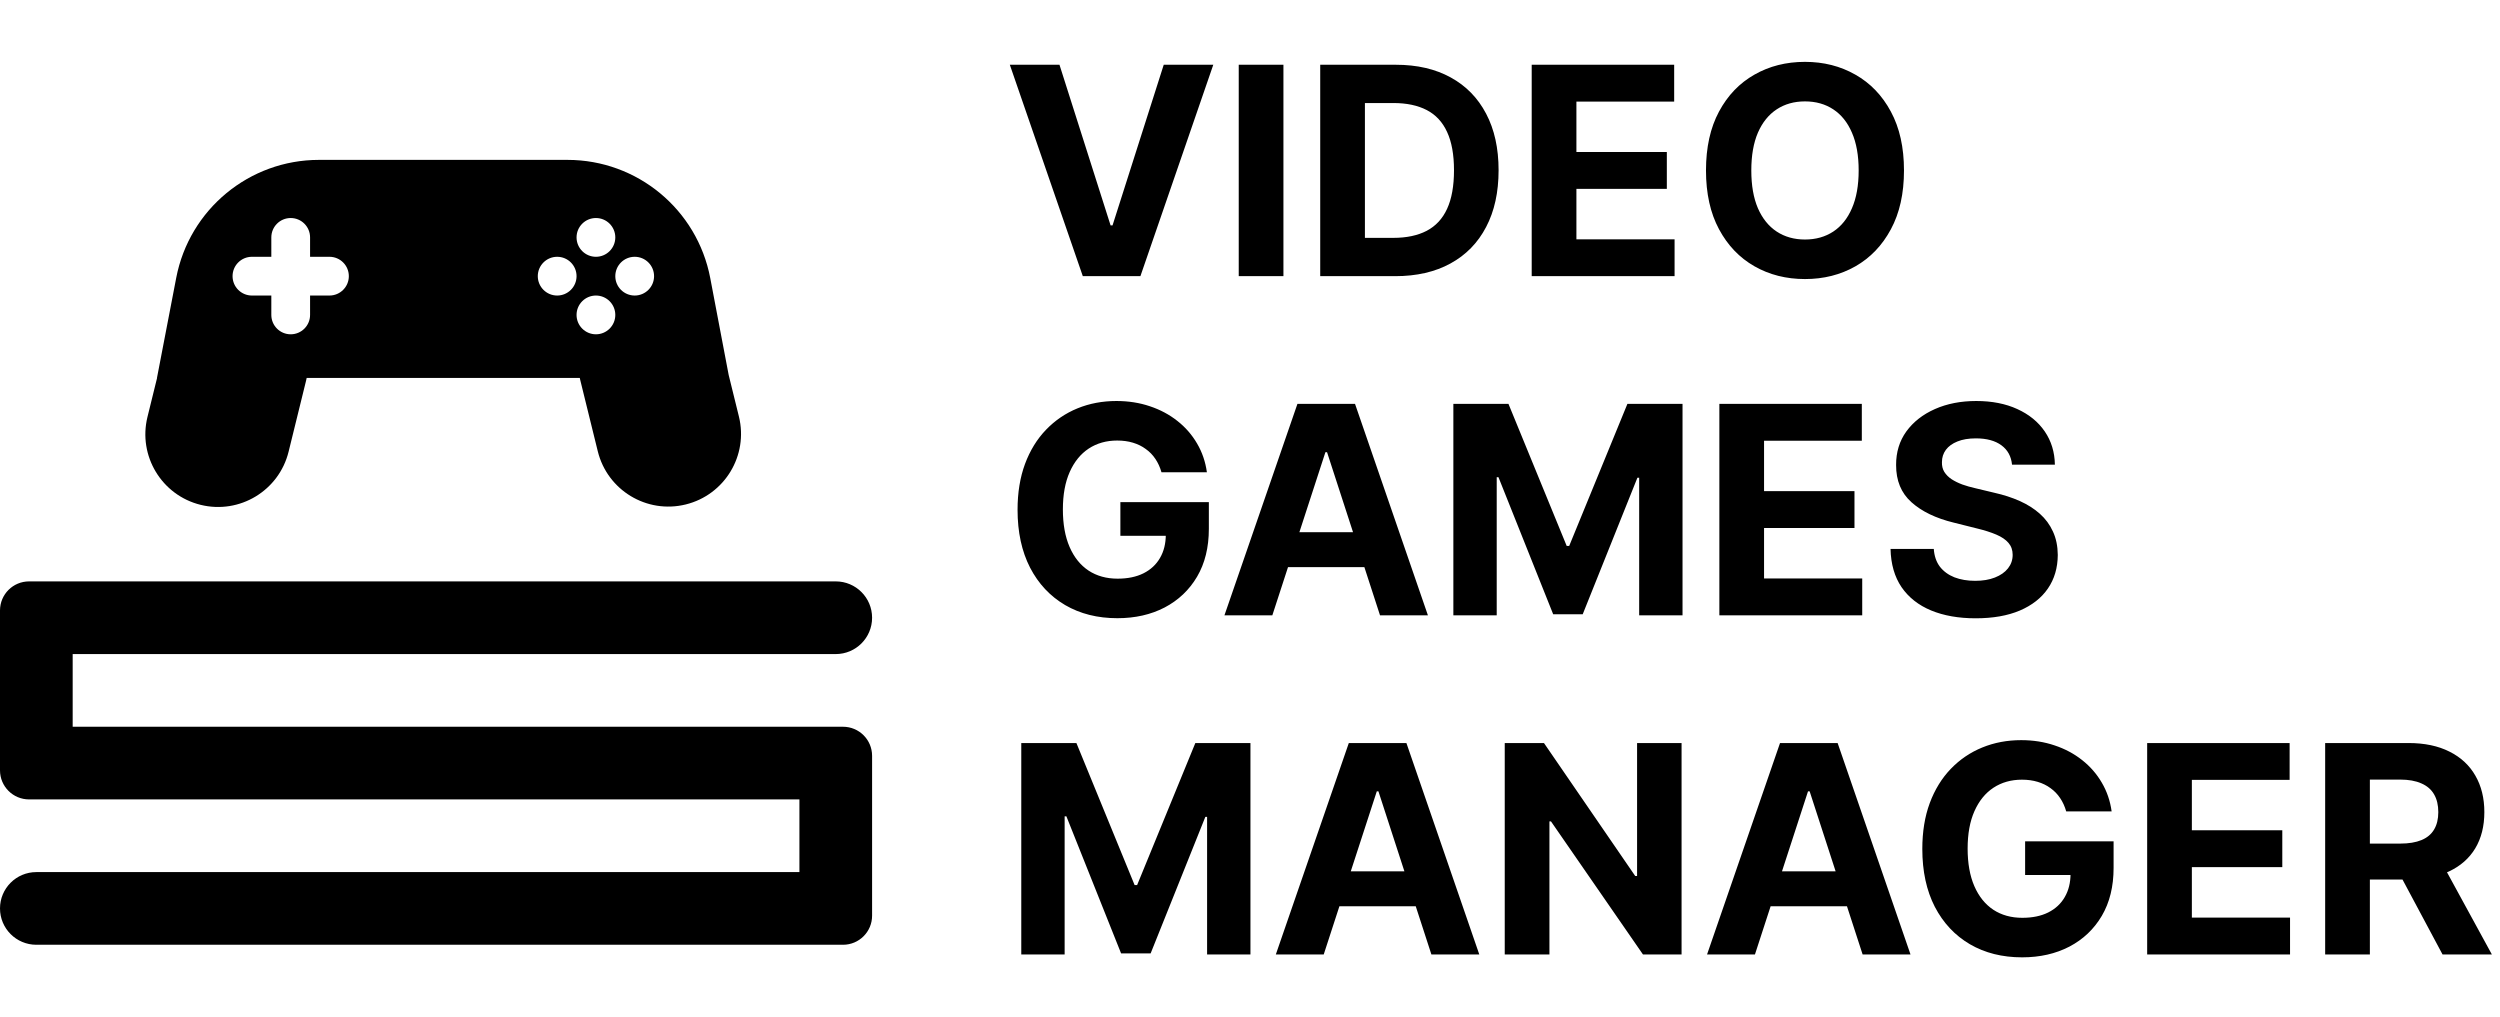 <svg width="172" height="70" viewBox="0 0 172 70" fill="none" xmlns="http://www.w3.org/2000/svg">
<path d="M72.892 4.455L76.408 15.506H76.543L80.065 4.455H83.474L78.46 19H74.497L69.476 4.455H72.892ZM88.3 4.455V19H85.225V4.455H88.3ZM95.987 19H90.831V4.455H96.029C97.493 4.455 98.752 4.746 99.808 5.328C100.864 5.906 101.676 6.737 102.244 7.821C102.817 8.905 103.103 10.203 103.103 11.713C103.103 13.228 102.817 14.53 102.244 15.619C101.676 16.708 100.859 17.544 99.794 18.126C98.733 18.709 97.464 19 95.987 19ZM93.906 16.365H95.859C96.768 16.365 97.533 16.204 98.153 15.882C98.778 15.555 99.247 15.051 99.559 14.369C99.876 13.683 100.035 12.797 100.035 11.713C100.035 10.638 99.876 9.76 99.559 9.078C99.247 8.396 98.78 7.894 98.16 7.572C97.54 7.25 96.775 7.089 95.866 7.089H93.906V16.365ZM105.381 19V4.455H115.183V6.99H108.457V10.456H114.678V12.992H108.457V16.465H115.211V19H105.381ZM130.994 11.727C130.994 13.313 130.693 14.663 130.092 15.776C129.495 16.888 128.681 17.738 127.649 18.325C126.621 18.908 125.466 19.199 124.183 19.199C122.89 19.199 121.73 18.905 120.703 18.318C119.675 17.731 118.863 16.881 118.267 15.768C117.67 14.656 117.372 13.309 117.372 11.727C117.372 10.141 117.67 8.792 118.267 7.679C118.863 6.566 119.675 5.719 120.703 5.136C121.73 4.549 122.89 4.256 124.183 4.256C125.466 4.256 126.621 4.549 127.649 5.136C128.681 5.719 129.495 6.566 130.092 7.679C130.693 8.792 130.994 10.141 130.994 11.727ZM127.876 11.727C127.876 10.7 127.722 9.833 127.414 9.128C127.111 8.422 126.683 7.887 126.129 7.523C125.575 7.158 124.926 6.976 124.183 6.976C123.44 6.976 122.791 7.158 122.237 7.523C121.683 7.887 121.252 8.422 120.944 9.128C120.641 9.833 120.49 10.7 120.49 11.727C120.49 12.755 120.641 13.621 120.944 14.327C121.252 15.032 121.683 15.567 122.237 15.932C122.791 16.296 123.44 16.479 124.183 16.479C124.926 16.479 125.575 16.296 126.129 15.932C126.683 15.567 127.111 15.032 127.414 14.327C127.722 13.621 127.876 12.755 127.876 11.727Z" fill="black"/>
<path d="M79.909 32.49C79.81 32.144 79.67 31.839 79.49 31.573C79.31 31.303 79.09 31.076 78.829 30.892C78.574 30.702 78.28 30.558 77.949 30.458C77.622 30.359 77.26 30.309 76.862 30.309C76.119 30.309 75.465 30.494 74.902 30.863C74.343 31.233 73.908 31.77 73.595 32.475C73.283 33.176 73.126 34.033 73.126 35.046C73.126 36.06 73.28 36.921 73.588 37.632C73.896 38.342 74.331 38.884 74.895 39.258C75.458 39.627 76.124 39.812 76.891 39.812C77.587 39.812 78.181 39.689 78.673 39.443C79.171 39.192 79.549 38.839 79.81 38.385C80.075 37.93 80.207 37.392 80.207 36.772L80.832 36.865H77.082V34.549H83.169V36.382C83.169 37.66 82.899 38.758 82.359 39.677C81.82 40.591 81.076 41.296 80.129 41.794C79.182 42.286 78.098 42.532 76.876 42.532C75.513 42.532 74.315 42.231 73.283 41.63C72.251 41.024 71.445 40.165 70.868 39.052C70.295 37.935 70.008 36.609 70.008 35.075C70.008 33.896 70.179 32.845 70.52 31.921C70.865 30.993 71.349 30.207 71.969 29.564C72.589 28.919 73.311 28.43 74.135 28.093C74.959 27.757 75.851 27.589 76.812 27.589C77.636 27.589 78.403 27.71 79.114 27.951C79.824 28.188 80.454 28.524 81.003 28.96C81.557 29.395 82.009 29.914 82.359 30.515C82.71 31.112 82.935 31.77 83.034 32.49H79.909ZM87.537 42.333H84.242L89.263 27.788H93.226L98.24 42.333H94.945L91.301 31.112H91.188L87.537 42.333ZM87.331 36.616H95.115V39.017H87.331V36.616ZM99.991 27.788H103.783L107.789 37.561H107.96L111.965 27.788H115.758V42.333H112.775V32.866H112.654L108.89 42.262H106.859L103.094 32.831H102.974V42.333H99.991V27.788ZM118.292 42.333V27.788H128.093V30.323H121.367V33.789H127.588V36.325H121.367V39.798H128.121V42.333H118.292ZM138.428 31.971C138.371 31.398 138.128 30.953 137.697 30.636C137.266 30.319 136.681 30.16 135.942 30.16C135.441 30.16 135.017 30.231 134.671 30.373C134.326 30.51 134.06 30.702 133.876 30.948C133.696 31.195 133.606 31.474 133.606 31.787C133.596 32.047 133.651 32.274 133.769 32.468C133.892 32.662 134.06 32.831 134.273 32.972C134.487 33.11 134.733 33.231 135.012 33.335C135.291 33.434 135.59 33.519 135.907 33.59L137.214 33.903C137.848 34.045 138.431 34.234 138.961 34.471C139.491 34.708 139.951 34.999 140.339 35.345C140.727 35.69 141.028 36.097 141.241 36.566C141.459 37.035 141.57 37.572 141.575 38.178C141.57 39.069 141.343 39.84 140.893 40.494C140.448 41.142 139.804 41.647 138.961 42.007C138.123 42.362 137.112 42.539 135.928 42.539C134.754 42.539 133.731 42.359 132.86 41.999C131.994 41.64 131.317 41.107 130.829 40.401C130.346 39.691 130.093 38.813 130.069 37.767H133.045C133.078 38.254 133.218 38.661 133.464 38.988C133.715 39.31 134.049 39.554 134.465 39.72C134.887 39.881 135.362 39.961 135.893 39.961C136.414 39.961 136.866 39.885 137.249 39.734C137.638 39.582 137.938 39.372 138.151 39.102C138.364 38.832 138.471 38.522 138.471 38.171C138.471 37.845 138.374 37.57 138.18 37.347C137.99 37.125 137.711 36.936 137.342 36.779C136.977 36.623 136.53 36.481 135.999 36.353L134.415 35.956C133.189 35.657 132.221 35.191 131.511 34.556C130.8 33.922 130.448 33.067 130.452 31.992C130.448 31.112 130.682 30.342 131.156 29.684C131.634 29.026 132.29 28.512 133.123 28.143C133.956 27.774 134.903 27.589 135.964 27.589C137.043 27.589 137.986 27.774 138.79 28.143C139.6 28.512 140.23 29.026 140.68 29.684C141.129 30.342 141.362 31.105 141.376 31.971H138.428Z" fill="black"/>
<path d="M70.264 51.121H74.057L78.062 60.894H78.233L82.239 51.121H86.031V65.667H83.048V56.199H82.928L79.163 65.596H77.132L73.368 56.164H73.247V65.667H70.264V51.121ZM91.072 65.667H87.777L92.798 51.121H96.761L101.775 65.667H98.48L94.836 54.445H94.723L91.072 65.667ZM90.866 59.949H98.65V62.35H90.866V59.949ZM115.692 51.121V65.667H113.036L106.708 56.512H106.601V65.667H103.526V51.121H106.225L112.503 60.269H112.631V51.121H115.692ZM120.74 65.667H117.445L122.466 51.121H126.429L131.443 65.667H128.148L124.504 54.445H124.391L120.74 65.667ZM120.534 59.949H128.318V62.35H120.534V59.949ZM142.155 55.823C142.056 55.477 141.916 55.172 141.736 54.907C141.556 54.637 141.336 54.41 141.076 54.225C140.82 54.035 140.526 53.891 140.195 53.792C139.868 53.692 139.506 53.642 139.108 53.642C138.365 53.642 137.712 53.827 137.148 54.197C136.589 54.566 136.154 55.103 135.841 55.809C135.529 56.51 135.373 57.367 135.373 58.38C135.373 59.393 135.526 60.255 135.834 60.965C136.142 61.675 136.578 62.217 137.141 62.591C137.704 62.961 138.37 63.145 139.137 63.145C139.833 63.145 140.427 63.022 140.919 62.776C141.417 62.525 141.795 62.172 142.056 61.718C142.321 61.263 142.453 60.726 142.453 60.106L143.078 60.198H139.328V57.883H145.415V59.715C145.415 60.993 145.145 62.092 144.605 63.01C144.066 63.924 143.322 64.63 142.375 65.127C141.428 65.619 140.344 65.865 139.123 65.865C137.759 65.865 136.561 65.565 135.529 64.963C134.497 64.358 133.692 63.498 133.114 62.385C132.541 61.268 132.255 59.942 132.255 58.408C132.255 57.229 132.425 56.178 132.766 55.255C133.112 54.327 133.595 53.541 134.215 52.897C134.835 52.253 135.557 51.763 136.381 51.427C137.205 51.09 138.097 50.922 139.059 50.922C139.882 50.922 140.65 51.043 141.36 51.285C142.07 51.521 142.7 51.858 143.249 52.293C143.803 52.729 144.255 53.247 144.605 53.849C144.956 54.445 145.181 55.103 145.28 55.823H142.155ZM147.725 65.667V51.121H157.526V53.657H150.8V57.123H157.022V59.658H150.8V63.131H157.555V65.667H147.725ZM159.971 65.667V51.121H165.71C166.808 51.121 167.746 51.318 168.522 51.711C169.304 52.099 169.898 52.651 170.305 53.365C170.717 54.076 170.923 54.911 170.923 55.873C170.923 56.839 170.715 57.669 170.298 58.365C169.881 59.057 169.278 59.587 168.487 59.956C167.701 60.326 166.749 60.51 165.632 60.51H161.789V58.039H165.135C165.722 58.039 166.209 57.958 166.598 57.797C166.986 57.636 167.275 57.395 167.464 57.073C167.658 56.751 167.755 56.351 167.755 55.873C167.755 55.39 167.658 54.983 167.464 54.651C167.275 54.32 166.984 54.069 166.591 53.898C166.202 53.723 165.712 53.635 165.12 53.635H163.047V65.667H159.971ZM167.826 59.047L171.441 65.667H168.047L164.51 59.047H167.826Z" fill="black"/>
<path fill-rule="evenodd" clip-rule="evenodd" d="M0 42C0 40.895 0.895 40 2 40H3H57.5C58.881 40 60 41.119 60 42.5C60 43.881 58.881 45 57.5 45H5V50H57H58C59.105 50 60 50.895 60 52V53V62V63C60 64.105 59.105 65 58 65H57H2.5C1.119 65 0 63.881 0 62.5C0 61.119 1.119 60 2.5 60H55V55H3H2C0.895 55 0 54.105 0 53V52V43V42Z" fill="black"/>
<path fill-rule="evenodd" clip-rule="evenodd" d="M12.125 19.111C13.031 14.403 17.151 11 21.945 11H39.041C43.843 11 47.967 14.414 48.865 19.131L50.132 25.795L50.837 28.657C51.497 31.339 49.858 34.047 47.177 34.707C44.495 35.367 41.787 33.729 41.127 31.047L39.932 26.192C39.916 26.128 39.901 26.064 39.888 26H21.1C21.086 26.073 21.069 26.146 21.051 26.219L19.856 31.074C19.196 33.756 16.488 35.394 13.806 34.734C11.125 34.074 9.486 31.366 10.146 28.684L10.807 26H10.8L12.125 19.111ZM18.667 16.333C18.667 15.597 19.264 15 20 15C20.736 15 21.333 15.597 21.333 16.333V17.667H22.667C23.403 17.667 24 18.264 24 19C24 19.736 23.403 20.333 22.667 20.333H21.333V21.667C21.333 22.403 20.736 23 20 23C19.264 23 18.667 22.403 18.667 21.667V20.333H17.333C16.597 20.333 16 19.736 16 19C16 18.264 16.597 17.667 17.333 17.667H18.667V16.333ZM42.333 16.333C42.333 17.07 41.736 17.667 41 17.667C40.264 17.667 39.667 17.07 39.667 16.333C39.667 15.597 40.264 15 41 15C41.736 15 42.333 15.597 42.333 16.333ZM41 23C41.736 23 42.333 22.403 42.333 21.667C42.333 20.93 41.736 20.333 41 20.333C40.264 20.333 39.667 20.93 39.667 21.667C39.667 22.403 40.264 23 41 23ZM39.667 19C39.667 19.736 39.07 20.333 38.333 20.333C37.597 20.333 37 19.736 37 19C37 18.264 37.597 17.667 38.333 17.667C39.07 17.667 39.667 18.264 39.667 19ZM43.667 20.333C44.403 20.333 45 19.736 45 19C45 18.264 44.403 17.667 43.667 17.667C42.93 17.667 42.333 18.264 42.333 19C42.333 19.736 42.93 20.333 43.667 20.333Z" fill="black"/>
</svg>
